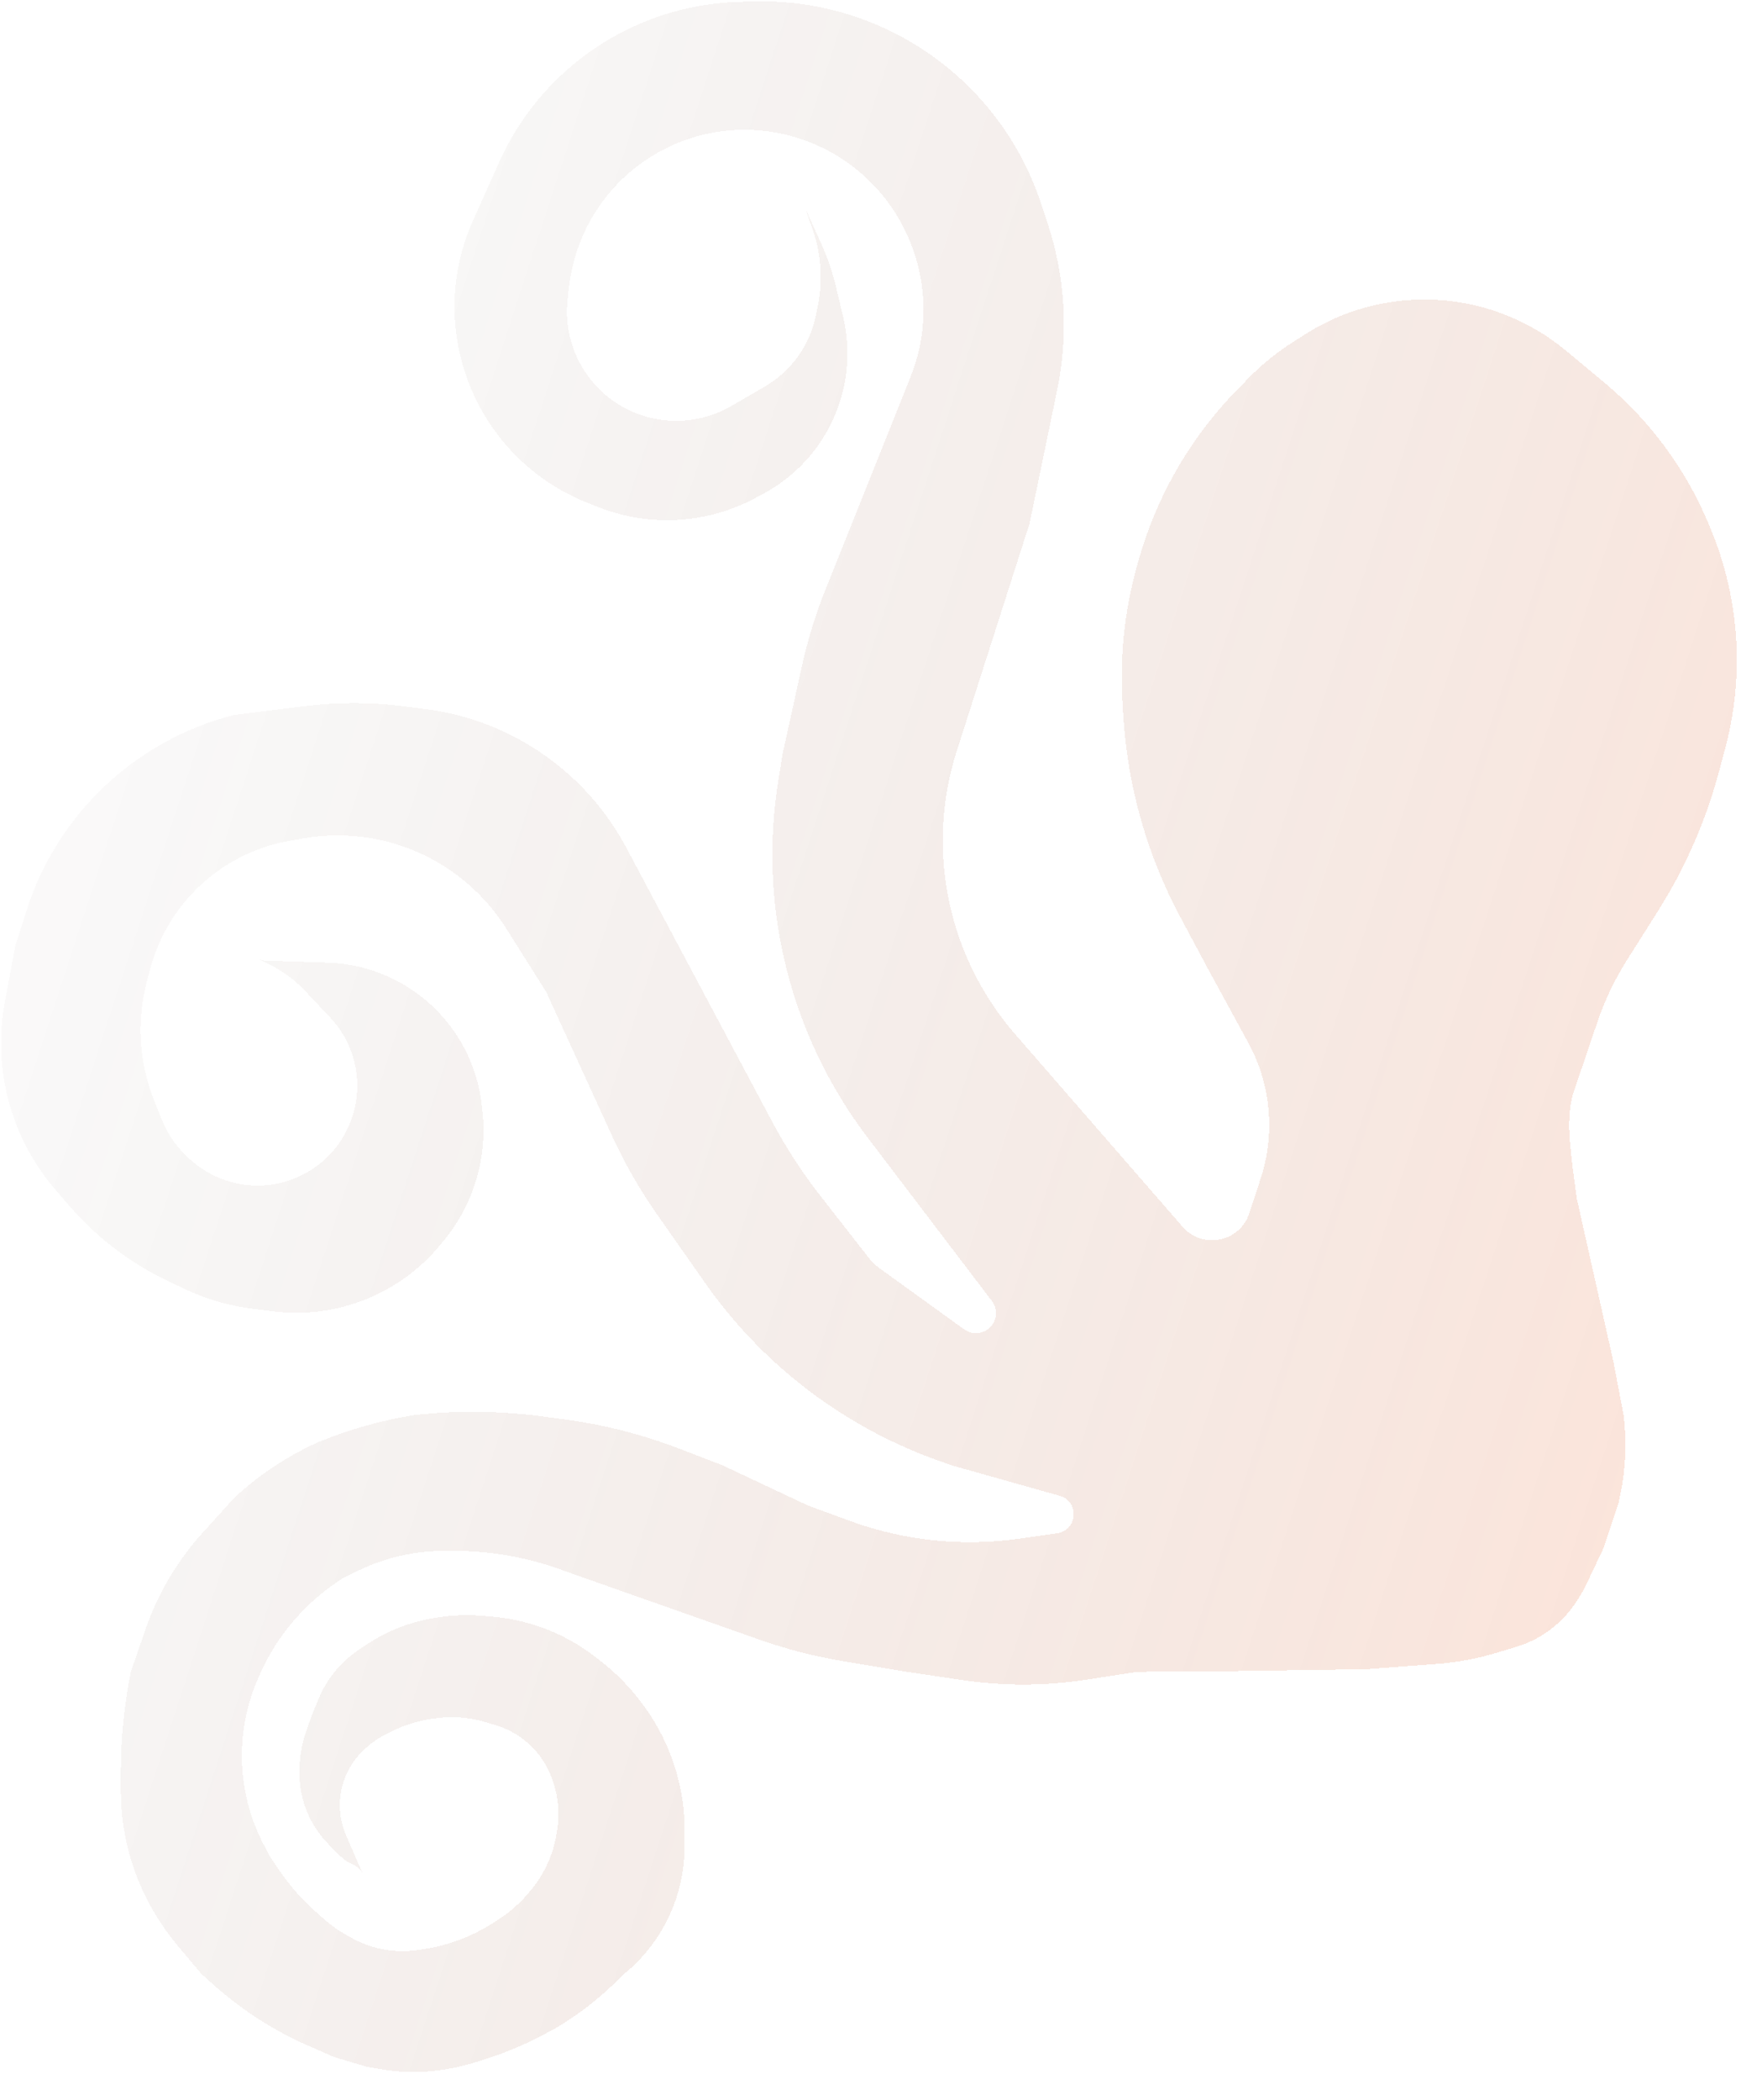 <svg xmlns="http://www.w3.org/2000/svg" width="350" height="417" viewBox="0 0 350 417" fill="none">
  <g filter="url(#filter0_dd_120_175)">
    <path d="M124.409 168.354L153.414 222.826C156.133 227.932 159.29 232.793 162.849 237.354L172.503 249.723C173.164 250.57 173.942 251.319 174.813 251.948L191.512 264.008C194.541 266.196 198.644 263.387 197.701 259.771C197.568 259.262 197.336 258.784 197.017 258.365L172.351 225.927C164.859 216.075 159.414 204.824 156.336 192.836C153.147 180.414 152.567 167.465 154.634 154.807L155.5 149.5L159.235 132.524C160.41 127.184 162.021 121.949 164.051 116.871L180.919 74.702C185.881 62.298 183.388 48.047 174.623 37.966C165.242 27.178 150.154 23.018 136.624 27.634C124.251 31.855 115.241 42.592 113.232 55.51L113 57L112.728 59.611C111.494 71.459 120.031 82.09 131.865 83.444C136.498 83.974 141.179 82.999 145.216 80.663L151.851 76.823C153.935 75.616 155.801 74.066 157.368 72.237C159.749 69.459 161.377 66.115 162.095 62.527L162.469 60.657C163.471 55.644 163.114 50.453 161.435 45.624L160 41.5L163.048 48.205C164.346 51.062 165.366 54.037 166.093 57.089L167.468 62.868C169.108 69.755 168.387 76.995 165.42 83.424C162.551 89.639 157.741 94.755 151.713 98L150.094 98.873C140.518 104.029 129.161 104.724 119.028 100.774L116.969 99.971C94.672 91.279 84.177 65.704 93.942 43.855L99.113 32.286C107.597 13.302 126.236 0.883 147.024 0.364L149.837 0.293C175.489 -0.348 198.557 15.826 206.697 40.161L208.02 44.117C211.609 54.847 212.292 66.337 210 77.417L204.5 104L190.058 149.096C183.813 168.593 188.204 189.935 201.638 205.383L234.904 243.64C237.72 246.878 242.626 247.224 245.868 244.414C246.936 243.489 247.731 242.29 248.169 240.947L250.436 233.995C253.349 225.063 252.45 215.325 247.951 207.077L240 192.5L234.414 182.049C227.88 169.825 224.041 156.343 223.155 142.511L222.983 139.836C222.333 129.699 223.558 119.529 226.596 109.836L226.889 108.901C230.578 97.133 236.987 86.398 245.596 77.568L247.941 75.163C250.638 72.397 253.648 69.954 256.909 67.884L259.338 66.343C271.082 58.891 285.655 57.423 298.648 62.384C303.185 64.116 307.404 66.586 311.134 69.695L318.744 76.037C327.781 83.567 334.863 93.171 339.387 104.029L339.781 104.974C343.226 113.243 345 122.112 345 131.07C345 136.998 344.223 142.9 342.69 148.626L341.432 153.322C338.826 163.051 334.764 172.331 329.386 180.848L323.123 190.763C320.716 194.574 318.768 198.657 317.32 202.926L312.461 217.247C311 222.5 312 228 312.461 232.5L313.201 238L320.5 270.5L322.5 281C323.162 286.296 322.939 291.666 321.839 296.889L321.5 298.5L318.5 307.5L315.246 314.369C314.418 316.118 313.415 317.78 312.253 319.329C309.49 323.013 305.624 325.72 301.216 327.056L297.426 328.204C293.487 329.398 289.429 330.155 285.326 330.463L271.5 331.5L237 332H229.566C227.856 332 226.136 331.978 224.446 332.242L215.936 333.565C207.693 334.848 199.303 334.875 191.052 333.646L180 332L167.581 329.93C161.871 328.978 156.255 327.533 150.795 325.609L115 313L111.196 311.641C104.449 309.232 97.338 308 90.173 308H88.239C86.084 308 83.932 308.178 81.805 308.532C77.957 309.174 74.226 310.387 70.737 312.132L68 313.5C60.895 318.021 55.167 324.598 51.728 332.285L51.364 333.099C49.471 337.331 48.365 341.872 48.1 346.501C47.708 353.372 49.181 360.221 52.365 366.323L53.5 368.5L55.188 371.032C57.386 374.329 60.011 377.322 62.994 379.932L64.543 381.287C65.844 382.426 67.26 383.427 68.767 384.275L69.751 384.829C72.865 386.58 76.377 387.5 79.949 387.5C80.982 387.5 82.013 387.423 83.034 387.27L84.162 387.101C89 386.375 93.633 384.643 97.76 382.016L98.802 381.353C101.252 379.794 103.437 377.855 105.276 375.607L105.595 375.217C106.8 373.745 107.824 372.118 108.635 370.397C109.537 368.483 110.176 366.442 110.524 364.355L110.673 363.462C111.215 360.207 110.924 356.868 109.826 353.756L109.658 353.282C108.894 351.116 107.7 349.127 106.148 347.434C104.087 345.186 101.461 343.531 98.543 342.643L96.705 342.084C93.278 341.041 89.662 340.776 86.12 341.307L85.611 341.383C82.888 341.792 80.245 342.627 77.782 343.859L76.583 344.458C75.201 345.149 73.922 346.03 72.783 347.074L72.367 347.455C69.863 349.75 68.212 352.826 67.682 356.181C67.237 359.002 67.605 361.891 68.743 364.509L72 372C71.676 371.351 71.149 370.824 70.5 370.5L69.483 369.991C68.832 369.666 68.238 369.238 67.724 368.723L65.313 366.313C63.134 364.134 61.493 361.478 60.519 358.555C59.844 356.532 59.5 354.412 59.5 352.279V351.63C59.5 348.897 59.97 346.184 60.889 343.61L62 340.5L63.328 337.312C64.106 335.446 65.141 333.699 66.403 332.121C67.793 330.384 69.442 328.872 71.293 327.638L72.867 326.588C76.908 323.894 81.483 322.103 86.278 321.335L86.938 321.23C89.968 320.745 93.046 320.64 96.101 320.918L98.023 321.093C100.998 321.363 103.931 321.977 106.765 322.922C110.892 324.297 114.758 326.358 118.201 329.018L119.124 329.732C122.359 332.232 125.23 335.17 127.655 338.461L127.812 338.673C129.929 341.546 131.671 344.677 132.996 347.99C134.98 352.951 136 358.245 136 363.589V367.5L135.915 368.817C135.331 377.863 131.016 386.26 124 392L121.895 394.034C118.312 397.498 114.317 400.509 110 403L107.995 404.069C104.339 406.019 100.514 407.632 96.566 408.888L94.662 409.494C92.557 410.164 90.404 410.669 88.221 411.004L87.848 411.062C85.952 411.353 84.037 411.5 82.119 411.5C80.043 411.5 77.971 411.328 75.924 410.987L73 410.5L66.286 408.5L59.5 405.5C53.2 402.516 47.368 398.631 42.187 393.968L40 392L35.369 386.501C33.13 383.841 31.18 380.95 29.553 377.877L29.477 377.735C28.162 375.25 27.071 372.652 26.219 369.973C24.749 365.352 24 360.532 24 355.682V354V351.902C24 345.317 24.651 338.748 25.942 332.29L26 332L28.898 323.595C30.295 319.545 32.156 315.671 34.443 312.049C36.145 309.355 38.075 306.812 40.213 304.449L46.5 297.5C51.139 293.192 56.412 289.621 62.133 286.911L63 286.5L64.07 286.072C70.005 283.698 76.187 281.997 82.5 281L84.824 280.789C90.597 280.264 96.405 280.242 102.182 280.723L105.5 281L112.41 281.934C120.11 282.974 127.663 284.909 134.916 287.698L143.5 291L160.5 299L168.796 302.042C173.253 303.676 177.867 304.848 182.565 305.539C189.154 306.508 195.848 306.522 202.441 305.58L210 304.5C214.083 303.933 214.477 298.186 210.51 297.067L189 291L186.493 290.11C177.876 287.052 169.74 282.776 162.334 277.412C153.725 271.177 146.214 263.552 140.109 254.85L130.593 241.289C127.092 236.299 124.055 230.999 121.519 225.456L108.5 197L100.528 184.354C96.276 177.609 90.083 172.308 82.763 169.147C75.739 166.114 67.986 165.185 60.444 166.473L57.757 166.932C53.62 167.638 49.643 169.083 46.017 171.198C38.003 175.873 32.174 183.541 29.812 192.514L29.16 194.994C27.108 202.791 27.617 211.041 30.611 218.527L32.148 222.369C33.365 225.412 35.292 228.12 37.769 230.266L38.171 230.614C44.634 236.216 53.961 237.038 61.305 232.654C72.184 226.158 74.256 211.261 65.561 202.044L60.614 196.801C58.554 194.617 56.126 192.813 53.441 191.47L51.505 190.502C51.833 190.666 52.193 190.756 52.559 190.768L65.156 191.188C71.256 191.392 77.169 193.347 82.188 196.822C89.697 202.021 94.607 210.199 95.665 219.27L95.804 220.462C96.888 229.752 94.146 239.083 88.21 246.31L87.499 247.175C79.409 257.024 66.828 262.026 54.184 260.42L50.089 259.9C45.393 259.304 40.822 257.963 36.549 255.928L33.335 254.397C25.86 250.838 19.206 245.764 13.795 239.499L11.043 236.312C5.78 230.218 2.267 222.811 0.879 214.879C-0.033 209.668 -0.009 204.336 0.949 199.133L3 188L5.213 180.991C11.298 161.723 26.916 146.974 46.5 142L60.578 140.24C67.166 139.417 73.832 139.434 80.416 140.293L84.688 140.851C90.522 141.611 96.187 143.343 101.448 145.974C111.239 150.87 119.264 158.691 124.409 168.354Z" fill="url(#paint0_linear_120_175)" fill-opacity="0.16" shape-rendering="crispEdges"/>
  </g>
  <defs>
    <filter id="filter0_dd_120_175" x="-4.788" y="-4.725" width="354.788" height="421.225" filterUnits="userSpaceOnUse" color-interpolation-filters="sRGB">
      <feFlood flood-opacity="0" result="BackgroundImageFix"/>
      <feColorMatrix in="SourceAlpha" type="matrix" values="0 0 0 0 0 0 0 0 0 0 0 0 0 0 0 0 0 0 127 0" result="hardAlpha"/>
      <feOffset dx="-1" dy="1"/>
      <feGaussianBlur stdDeviation="2"/>
      <feComposite in2="hardAlpha" operator="out"/>
      <feColorMatrix type="matrix" values="0 0 0 0 1 0 0 0 0 0.3 0 0 0 0 0 0 0 0 0.8 0"/>
      <feBlend mode="normal" in2="BackgroundImageFix" result="effect1_dropShadow_120_175"/>
      <feColorMatrix in="SourceAlpha" type="matrix" values="0 0 0 0 0 0 0 0 0 0 0 0 0 0 0 0 0 0 127 0" result="hardAlpha"/>
      <feOffset dx="1" dy="-1"/>
      <feGaussianBlur stdDeviation="2"/>
      <feComposite in2="hardAlpha" operator="out"/>
      <feColorMatrix type="matrix" values="0 0 0 0 1 0 0 0 0 0 0 0 0 0 0.72 0 0 0 0.8 0"/>
      <feBlend mode="normal" in2="effect1_dropShadow_120_175" result="effect2_dropShadow_120_175"/>
      <feBlend mode="normal" in="SourceGraphic" in2="effect2_dropShadow_120_175" result="shape"/>
    </filter>
    <linearGradient id="paint0_linear_120_175" x1="0.212" y1="0.275" x2="432.979" y2="141.064" gradientUnits="userSpaceOnUse">
      <stop stop-opacity="0"/>
      <stop offset="0.99" stop-color="#FF4D00"/>
    </linearGradient>
  </defs>
</svg>